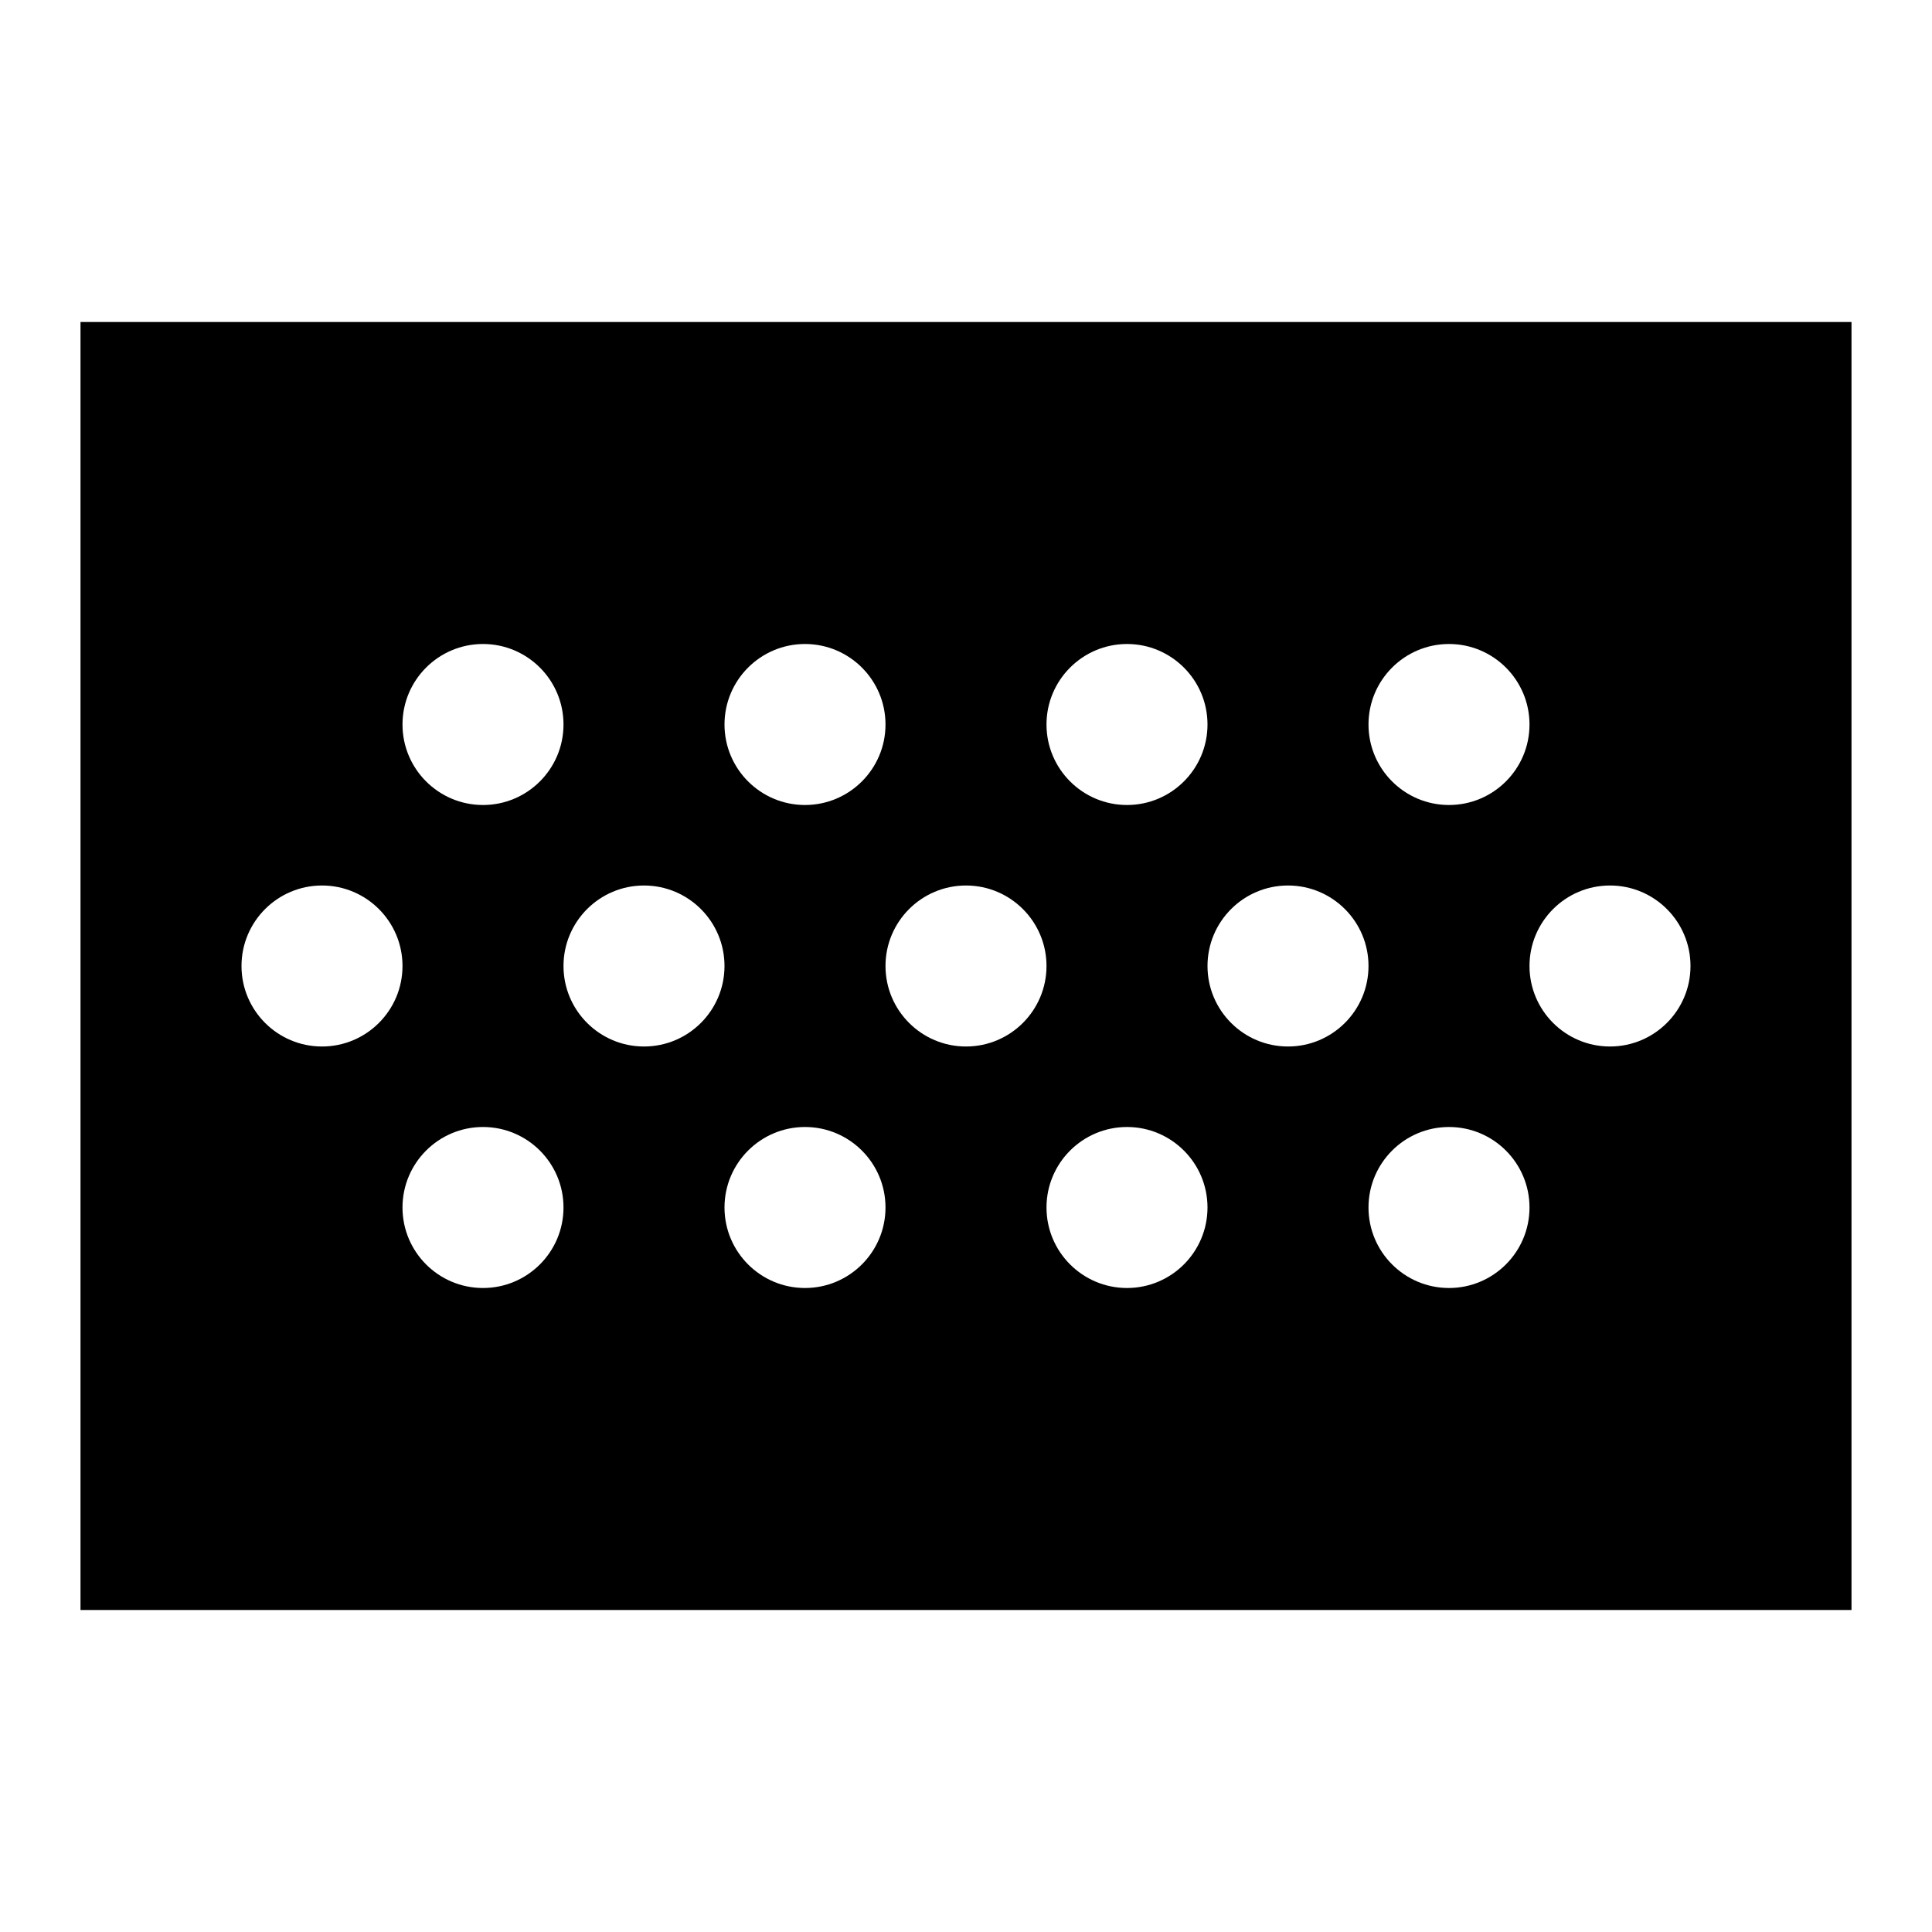 <?xml version="1.0"?>
<svg xmlns="http://www.w3.org/2000/svg" viewBox="0 0 24 24">
    <path d="M23,4H1v16h22V4z M14,8c0.552,0,1,0.448,1,1c0,0.552-0.448,1-1,1s-1-0.448-1-1C13,8.448,13.448,8,14,8z M10,8 c0.552,0,1,0.448,1,1c0,0.552-0.448,1-1,1S9,9.552,9,9C9,8.448,9.448,8,10,8z M6,8c0.552,0,1,0.448,1,1c0,0.552-0.448,1-1,1 S5,9.552,5,9C5,8.448,5.448,8,6,8z M6,16c-0.552,0-1-0.448-1-1c0-0.552,0.448-1,1-1s1,0.448,1,1C7,15.552,6.552,16,6,16z M8,13 c-0.552,0-1-0.448-1-1c0-0.552,0.448-1,1-1s1,0.448,1,1C9,12.552,8.552,13,8,13z M4,13c-0.552,0-1-0.448-1-1c0-0.552,0.448-1,1-1 s1,0.448,1,1C5,12.552,4.552,13,4,13z M20,13c-0.552,0-1-0.448-1-1c0-0.552,0.448-1,1-1s1,0.448,1,1C21,12.552,20.552,13,20,13z M10,16c-0.552,0-1-0.448-1-1c0-0.552,0.448-1,1-1s1,0.448,1,1C11,15.552,10.552,16,10,16z M12,13c-0.552,0-1-0.448-1-1 c0-0.552,0.448-1,1-1s1,0.448,1,1C13,12.552,12.552,13,12,13z M14,16c-0.552,0-1-0.448-1-1c0-0.552,0.448-1,1-1s1,0.448,1,1 C15,15.552,14.552,16,14,16z M16,13c-0.552,0-1-0.448-1-1c0-0.552,0.448-1,1-1s1,0.448,1,1C17,12.552,16.552,13,16,13z M18,16 c-0.552,0-1-0.448-1-1c0-0.552,0.448-1,1-1s1,0.448,1,1C19,15.552,18.552,16,18,16z M18,10c-0.552,0-1-0.448-1-1 c0-0.552,0.448-1,1-1s1,0.448,1,1C19,9.552,18.552,10,18,10z"/>
</svg>
